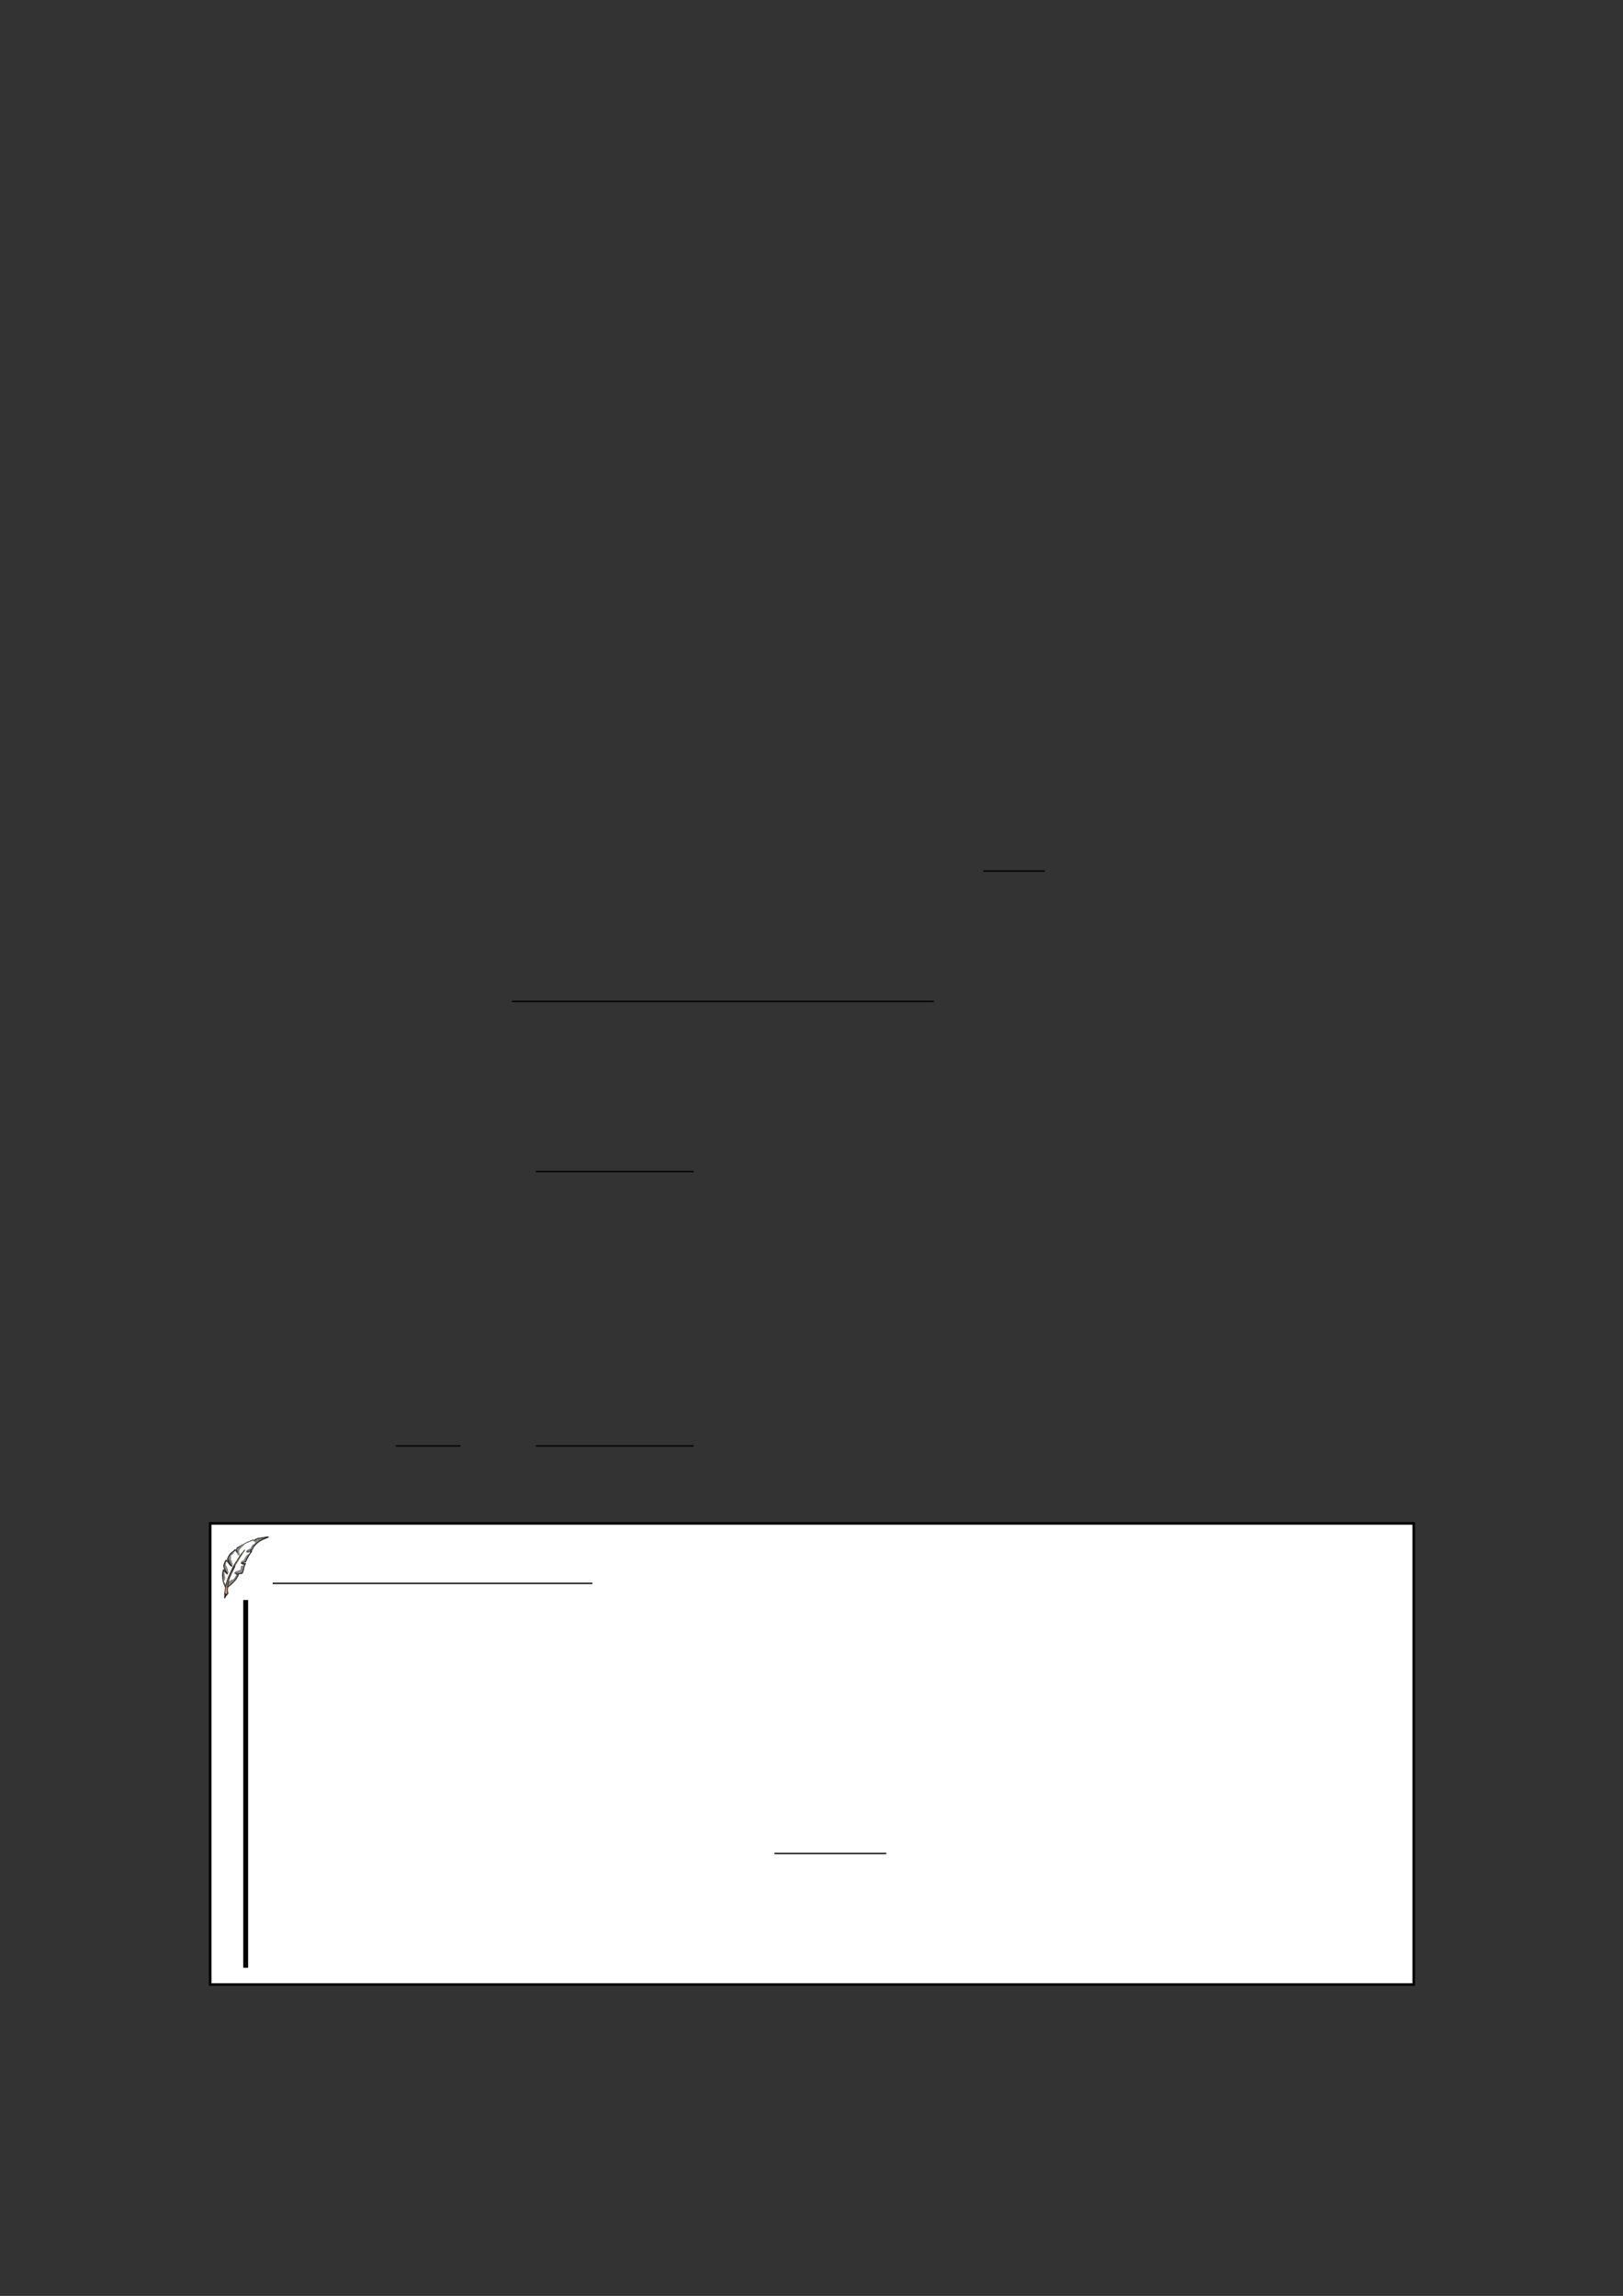 <?xml version="1.0" encoding="UTF-8" standalone="no"?>
<!DOCTYPE svg PUBLIC "-//W3C//DTD SVG 1.1//EN"
"http://www.w3.org/Graphics/SVG/1.1/DTD/svg11.dtd">
<svg viewBox="0 0 909 1286" version="1.1" xmlns="http://www.w3.org/2000/svg" xmlns:xlink="http://www.w3.org/1999/xlink">
<rect x="0" y="0" width="909" height="1286" fill="#333333" stroke="none"/>
<defs>
<clipPath id="c0_40"><path d="M122.9,895.3V860.6H152v34.7Z"/></clipPath>
<clipPath id="c1_40"><path d="M122.1,895.7V859.6H153v36.1Z"/></clipPath>
<style type="text/css"><![CDATA[
.g0_40{
fill: none;
stroke: #000000;
stroke-width: 0.73;
stroke-linecap: butt;
stroke-linejoin: miter;
}
.g1_40{
fill: #FFFFFF;
}
.g2_40{
fill: none;
stroke: #000000;
stroke-width: 1.461;
stroke-linecap: butt;
stroke-linejoin: miter;
}
.g3_40{
fill: #868686;
}
.g4_40{
fill: #242628;
}
.g5_40{
fill: #A0A0A0;
}
.g6_40{
fill: #C4956E;
}
.g7_40{
fill: #222426;
}
.g8_40{
fill: #202126;
}
.g9_40{
fill: #252427;
}
.ga_40{
fill: #222924;
}
.gb_40{
fill: none;
stroke: #000000;
stroke-width: 2.739;
stroke-linecap: butt;
stroke-linejoin: miter;
}
]]></style>
</defs>
<path d="M550.7,487.9h34.5m-298.5,73H523.1m-223,95.3h88.4M221.7,809.9h36.2m42.2,0h88.4" class="g0_40"/>
<path d="M117.7,1111.6V853.3H791.8v258.3Z" class="g1_40"/>
<path d="M117.7,1111.6V853.3H791.8v258.3Z" class="g2_40"/>
<path d="M433.8,1038.2h62.6" class="g0_40"/>
<g clip-path="url(#c1_40)">
<path clip-path="url(#c0_40)" d="M125.6,895.2c-.1,-.1,-.1,-.3,0,-.4c0,-.1,.1,-1.2,0,-1.7c0,-.1,0,-.4,0,-.6c.1,-.9,.3,-2.2,.3,-2.3c0,0,0,-.3,.1,-.6c.1,-.4,.1,-.6,-.1,-.9c-.3,-.6,-.9,-2,-1.1,-2.8c-.4,-1.8,-.5,-4.5,-.1,-6c.3,-1.1,.5,-1.2,.9,-.5c.3,.6,.4,.4,0,-.3c-.3,-.7,-.6,-2.1,-.5,-2.5c0,-.1,.2,-.6,.4,-1.1c.2,-.4,.4,-.9,.5,-1.2c.1,-.4,.5,-.7,.9,-.5c.1,0,.2,.2,.3,.3c.2,.3,.2,.2,.1,-.2c-.1,-.3,-.2,-.6,-.1,-.6c0,0,0,-.2,0,-.3c.1,-.5,1,-2.1,1.6,-2.7c.3,-.3,.6,-.6,.7,-.7c.1,-.2,.5,-.5,.8,-.7c.3,-.2,.7,-.6,.9,-.8c.4,-.4,.7,-.5,.9,-.2q.2,.2,.2,-.2c0,-.1,0,-.4,0,-.5c.1,-.2,1.5,-1.1,2.1,-1.5c.3,-.1,.6,-.3,.8,-.4c.1,-.1,.3,-.2,.4,-.2c0,0,.4,-.2,.8,-.4c.4,-.3,.9,-.5,1,-.6c.2,0,.6,-.2,1,-.4c1.1,-.5,1.6,-.7,2.4,-1c.5,-.2,.9,-.3,1,-.4c0,0,.1,0,.3,.2l.2,.2l.4,-.4c.6,-.5,1.6,-.8,3.8,-1.1c.9,-.2,2.2,-.4,2.8,-.4l1,-.2l.1,.3c.1,.2,.1,.3,-.3,.4c-2.7,1,-4.6,2,-5.6,2.9c-.2,.2,-.4,.3,-.4,.3c-.1,.1,-1.5,1.5,-1.5,1.6c0,.1,-.1,.2,-.2,.3c-.3,.2,-.6,.7,-.5,1.1c0,.2,-.1,.3,-.4,.5c-.3,.2,-.4,.3,-.4,.4c.2,.2,0,.9,-.2,1.2c-.7,.7,-1.7,2.2,-1.9,2.9c-.1,.1,-.2,.4,-.4,.7c-.2,.3,-.4,.8,-.5,1.1q-.4,.9,-1,1c-.5,0,-1.4,.3,-1.3,.4c0,0,.4,0,.9,-.1c1.1,-.1,1.2,0,.8,.7c-.4,.8,-.7,1.7,-.7,2.1c0,.4,-.2,.9,-.6,2.3c-.1,.4,-.3,.5,-.7,.8c-.5,.2,-.6,.3,-1.2,.3q-.7,0,-.6,.2c.1,.1,-.1,.5,-.5,1.3c-.3,.6,-.7,1.2,-.8,1.4c-.2,.1,-.4,.4,-.6,.7c-.2,.3,-.4,.5,-.5,.5c0,0,-.2,.2,-.3,.3c-.6,.9,-2.7,2.7,-3,2.7l.3,-3.2c.1,.1,.4,-.1,.6,-.3c.2,-.4,.5,-.6,1.1,-.6c.5,-.1,.6,-.1,1,-.5c.2,-.2,.6,-.9,.9,-1.4l.5,-1l-.5,-.2c-.3,-.2,-.6,-.4,-.7,-.4c-.1,-.2,.4,-1,.7,-1.1c.2,-.1,.5,-.2,.7,-.2c.2,0,.5,-.1,.7,-.3c.3,-.1,.5,-.2,.7,-.2c.6,-.1,.8,-.4,.8,-1.3c.1,-1,.2,-1.1,.5,-1.2c.4,-.2,.7,-.2,.9,.1l.1,.2l.1,-.2c.1,-.3,.1,-.4,-.1,-.4c-.1,0,-.2,0,-.3,-.2q-.1,-.3,-.6,-.5c-.6,-.1,-.7,-.2,-.5,-.5c0,-.1,0,-.2,0,-.4c-.1,-.3,.4,-.7,1,-1c.5,-.1,.6,-.2,1.1,-1.2c.3,-.6,.8,-1.3,1,-1.5c.2,-.2,.5,-.5,.6,-.6c.1,-.2,.2,-.3,.4,-.3c.2,0,.4,0,.5,-.1c.2,-.2,.9,-1.2,.8,-1.2c0,0,-.2,.1,-.5,.2c-.8,.3,-1.8,.3,-2,-.1c-.2,-.3,.4,-1.1,.9,-1.2c.1,0,1.1,-.5,1.5,-.8c.1,-.1,.3,-.4,.5,-.8c.3,-.7,.8,-1.3,1.2,-1.5c.5,-.1,.7,-.3,.9,-.7c.2,-.4,.1,-.7,-.4,-.9c-.1,0,-.3,-.2,-.4,-.3c0,-.1,-.1,-.2,-.2,-.2c-.3,0,-3,1.1,-4.1,1.7c-.2,.1,-.5,.3,-.7,.5c-.1,.2,-.5,.6,-.9,.9c-.4,.3,-.9,.7,-1,1c-.1,.2,-.4,.6,-.7,.8c-.4,.4,-.4,.5,-.4,1.2c-.1,.5,0,1,.1,1.2c.3,.7,.2,1.1,-.3,1.1c-.5,-.1,-.8,-.4,-1.3,-1.6c-.3,-.6,-.6,-1,-.6,-1c-.2,0,-.8,.7,-1.1,1.3c-.2,.5,-.3,.6,-.7,.8c-.5,.1,-.5,.2,-.7,.7c-.1,.3,-.1,.6,-.1,.7c.1,.2,.1,.3,.1,.3c-.1,.4,-.1,.9,.1,1.3c.2,.3,.3,.6,.3,.8c0,.1,.1,.5,.3,.9c.3,.6,.3,.7,.2,1.2c-.1,.3,-.1,.6,-.1,.7c-.1,.4,-.4,.3,-1.1,-.3c-.5,-.4,-1.2,-1.2,-2,-2.3c-.3,-.4,-.4,-.5,-.3,-.1c0,.1,-.1,.5,-.2,.8c-.2,.6,-.2,1.4,.2,1.7c.2,.3,.8,1.9,.9,2.3c0,.2,0,.4,.1,.5c.1,.2,.1,1,-.1,1.3c0,.1,0,.3,0,.4c0,.1,-.1,.2,-.2,.3c-.2,0,-.7,-.4,-1,-.7c-.1,-.1,-.3,-.3,-.5,-.5l-.2,-.3l-.1,.2c-.1,.3,0,.7,.1,1.2c.3,.8,.4,2.3,.2,2.9c-.1,.2,-.2,.4,-.4,.5c-.4,.3,-.3,.5,.4,1.5l.4,.5l.1,-.3c.1,-.2,.2,-.6,.3,-1c.1,-.3,.2,-.8,.3,-1c.1,-.2,.2,-.5,.3,-.8q.1,-.5,2.3,-5.3c1,-2,1,-2.1,1.9,-3.3c.7,-1.1,1.3,-2.1,1.9,-3c.8,-1.4,.9,-1.6,1.4,-2.2c.3,-.3,.7,-.8,.9,-1c.9,-1.2,1.1,-1.5,1.3,-1.4c.1,.1,.2,.1,.2,.2c0,0,-.2,.4,-.5,.8c-.3,.4,-.8,1.1,-1,1.5c-.9,1.5,-2.1,3.4,-2.5,4c-.2,.3,-.5,.8,-.6,1c-.1,.2,-.4,.6,-.5,.8c-.2,.3,-.3,.6,-.4,.7c0,.4,-.1,.8,-1.1,2.6c-.8,1.6,-1,2,-1.7,3.7c-.5,1.1,-.8,2.2,-.7,2.4l-.3,3.2c-.3,0,-.5,1.8,-.2,2.9c.1,.8,.1,1.1,-.2,1.3c-.6,.4,-1.1,1.1,-1.3,1.7c-.1,.3,-.2,.5,-.4,.5q-.2,0,-.3,-.1Z" class="g3_40"/>
<path d="M133.1,881.6c-.1,0,-.3,-.1,-.4,-.1q-.1,.1,0,.2c.1,0,.3,.1,.4,.1c.2,0,.2,-.1,0,-.2Z" class="g1_40"/>
<path d="M144.5,862.6q0,-.1,-.1,-.1q-.1,0,-.2,.1q0,.1,.1,.1c.1,0,.2,0,.2,-.1Z" class="g1_40"/>
<path d="M125.7,895.2q-.1,-.1,-.1,-.3c.1,-.1,.1,-.9,.1,-1.7c0,-1.4,.1,-2.1,.4,-3.5l.1,-.6l-.5,-1c-.3,-.5,-.5,-1.2,-.6,-1.6c-.1,-.4,-.3,-.8,-.3,-1c-.2,-.7,-.3,-2.8,-.3,-3.9c.1,-1.1,.5,-2.6,.7,-2.6c.1,0,.2,.2,.4,.6c.5,.8,.7,.7,.3,-.1c-.4,-.8,-.7,-1.9,-.7,-2.5c0,-.4,.5,-1.9,.9,-2.7c.2,-.4,.3,-.5,.5,-.5c.3,-.1,.3,0,.9,.9l.5,.7l-.4,-.8c-.5,-1.1,-.4,-1.6,.3,-2.9c.3,-.5,.6,-1,.7,-1.1c.1,-.1,.4,-.4,.6,-.7c.3,-.2,.8,-.7,1.2,-.9c.3,-.3,.7,-.7,.9,-.9c.4,-.4,.6,-.4,1,.2l.2,.4l-.1,-.5c-.1,-.8,0,-1,.8,-1.6c.5,-.3,.9,-.6,1,-.6c0,0,.1,-.1,.1,-.1c0,-.1,.1,-.1,.3,-.1q.2,0,.2,.1q-.1,.1,-.2,.1c-.1,0,-.4,.3,-.7,.6c-.4,.3,-.8,.6,-.9,.7c-.3,.1,-.3,.2,-.3,.6c0,.3,.1,.7,.2,.9c.1,.4,.1,1,0,1c-.2,0,-.4,-.3,-.7,-.9l-.3,-.6l-.4,.2c-.1,.2,-.3,.3,-.3,.3c-.1,.1,-.3,.3,-.6,.5c-.3,.2,-.6,.5,-.7,.6c-.1,.1,-.3,.3,-.6,.6c-.6,.6,-1.6,2.2,-1.5,2.5c.1,.4,1,2.2,1.7,3.5c.5,.9,.6,1,.4,1c-.2,0,-1.2,-.8,-1.6,-1.4c-.3,-.3,-.6,-.7,-.8,-.9c-.1,-.1,-.3,-.4,-.4,-.6c-.2,-.4,-.4,-.4,-.6,0c-.3,.5,-.8,2.1,-.9,2.4c-.1,.8,.6,2.7,1.5,3.8c.7,1,.7,1.3,-.1,.8c-.3,-.2,-1.3,-1.2,-1.5,-1.6c0,-.1,-.1,-.1,-.1,-.1c-.2,0,-.4,1.1,-.4,1.7c0,.3,0,.7,-.1,.9c0,.1,0,.7,.1,1.3c.1,.6,.1,1.2,.1,1.5c.1,.6,1,3,1.1,3q.1,0,.1,-.1c0,0,.1,-.5,.3,-1.1c.2,-.6,.3,-1.2,.4,-1.5c0,-.2,.1,-.4,.1,-.5c.1,-.1,.2,-.3,.3,-.6c.1,-.6,.2,-.9,1.1,-2.7c.3,-.6,.7,-1.5,.9,-1.9c.8,-1.7,1.6,-3.3,2.2,-4.3c.7,-.9,1.1,-1.6,1.9,-2.9c.2,-.4,.6,-.9,.7,-1.1c.2,-.2,.3,-.4,.3,-.5c.1,-.1,.3,-.4,.6,-.7c.2,-.3,.6,-.8,.8,-1c.9,-1.3,1.1,-1.4,1.2,-1.3c.2,.1,.2,.2,-.6,1.1c-.2,.3,-.6,.9,-.8,1.3c-.8,1.3,-2.1,3.4,-2.4,3.8c-.6,.9,-1.5,2.5,-1.5,2.8c0,.1,-.5,1.3,-1.2,2.6c-.7,1.3,-1.3,2.7,-1.5,3.1c-.1,.4,-.3,.7,-.3,.8c-.1,.1,-.5,1.3,-.6,1.8c0,.2,-.1,.7,-.1,1c-.2,.7,-.3,2,-.3,2c0,.1,.1,0,.3,-.1c.1,-.1,.3,-.3,.6,-.5c.2,-.1,.5,-.5,.8,-.7c.2,-.2,.4,-.4,.5,-.5c.6,-.6,.9,-.9,1.2,-1.4c.3,-.4,.6,-.7,.7,-.8c.3,-.3,1.2,-2,1.2,-2.1c-.1,-.1,-.4,-.3,-.9,-.6c-.9,-.4,-1,-.6,-.8,-.7c.1,0,1,.1,1.8,.3c.2,0,.7,.1,1,0c.9,0,1.4,-.4,1.6,-1c.1,-.3,.2,-.6,.2,-.8c.1,-.3,.3,-1,.3,-1.5c.1,-.5,.4,-1.3,.6,-1.6l.2,-.4l-.5,.1c-.5,.1,-1.6,-.2,-1.7,-.4c-.1,-.2,.7,-.6,1.6,-.7l.8,-.2l.2,-.6c.2,-.3,.3,-.7,.4,-.9c0,-.1,.1,-.3,.2,-.4c.1,-.1,.3,-.4,.4,-.6c0,-.3,.3,-.7,.4,-.9c1.4,-2,1.6,-2.3,1.5,-2.3c-.1,0,-.4,.1,-.6,.2c-.7,.3,-1.5,.3,-1.5,0c0,-.3,1.8,-1.3,2.7,-1.5c.4,-.1,.4,-.2,.4,-.6c0,-.2,.2,-.6,.3,-.8c.1,-.1,.3,-.4,.4,-.6c.3,-.6,2.2,-2.2,3.2,-2.9c.7,-.4,1.8,-.9,2.7,-1.3l.7,-.3l-1.6,.2c-2.6,.3,-3.7,.7,-4.4,1.4c-.3,.4,-.4,.4,-.5,.2c-.1,-.2,.6,-.9,1.2,-1.2c.6,-.3,1.7,-.5,2.4,-.6c.4,0,1.5,-.2,2.5,-.4c1.5,-.2,1.8,-.2,1.9,-.1c.4,.1,.3,.3,-.2,.5c-1.1,.4,-2.2,.9,-2.9,1.2c-.7,.4,-2,1.1,-2.2,1.3c-.1,0,-.3,.2,-.6,.4c-.9,.8,-1.6,1.5,-1.8,1.9c-.1,.1,-.3,.4,-.4,.5c-.1,.2,-.3,.5,-.3,.7c0,.3,-.1,.5,-.4,.7c-.2,.1,-.5,.3,-.6,.3h-.2h.2c.4,.1,.5,.3,.3,.5c0,.1,-.1,.2,-.1,.3c.1,.1,-.1,.4,-.4,.6c-.2,.3,-.5,.7,-.6,.8c-.1,.2,-.3,.5,-.4,.8c-.4,.4,-.6,.9,-.7,1.1c0,.1,-.2,.4,-.4,.7c-.3,.6,-.4,.9,-.7,1.7c-.1,.3,-.2,.3,-.7,.4c-.7,.1,-1.5,.4,-1.4,.5c0,0,.4,0,.9,-.1c.8,-.1,.9,-.1,1,.1c.1,.1,.1,.3,-.2,.6c-.3,.6,-.7,1.7,-.7,2.2c0,.3,-.3,1.3,-.6,2.1c-.1,.4,-.2,.5,-.6,.8c-.5,.3,-.6,.3,-1.2,.3c-.4,0,-.9,0,-1,-.1c-.2,0,-.5,-.1,-.8,-.2h-.6l.5,.2c.3,.1,.6,.2,.7,.2q.5,.1,.6,.2c.1,.1,-.9,2,-1.3,2.5c-.2,.2,-.5,.6,-.7,.8c-.1,.2,-.3,.5,-.4,.6c-.2,.1,-.4,.4,-.6,.5c-.4,.5,-1.3,1.4,-1.7,1.7c-.1,.1,-.4,.3,-.5,.4c-.1,.1,-.3,.3,-.5,.3c-.2,.1,-.3,.2,-.3,.4c-.1,.5,-.1,1.9,-.1,2.1c0,.1,.1,.5,.1,.9c.1,.5,.1,.6,-.2,.8c-.4,.4,-1,1.2,-1.3,1.8c-.1,.3,-.2,.5,-.2,.5c-.1,0,-.2,0,-.3,-.1Z" class="g4_40"/>
<path d="M128.2,874.8c-.1,-.1,-.1,-.2,-.1,-.1c-.1,.2,0,.4,.1,.4c.1,0,.1,-.1,0,-.3Z" class="g4_40"/>
<path d="M139.7,869c.2,-.1,.5,-.3,.7,-.4l.2,-.2h-.3c-.5,.1,-1.4,.6,-1.4,.7c0,.2,.3,.1,.8,-.1Z" class="g5_40"/>
<path d="M139.7,868.9c.4,-.2,.6,-.4,.2,-.3c-.3,.1,-.9,.5,-.7,.5c0,0,.3,-.1,.5,-.2Z" class="g1_40"/>
<path d="M134.9,865.7c0,-.1,.6,-.5,.7,-.5c.2,.1,.2,.2,-.1,.3c-.1,.1,-.3,.2,-.4,.2q-.1,0,-.2,0Z" class="g4_40"/>
<path d="M136.2,865c.1,-.1,.2,-.2,.3,-.2q.2,-.1,.1,.1c-.1,.1,-.2,.2,-.3,.2q-.2,0,-.1,-.1Z" class="g4_40"/>
<path d="M137.1,864.4c.1,-.1,.6,-.3,.7,-.1c0,0,-.5,.3,-.7,.3q-.1,0,0,-.2Z" class="g4_40"/>
<path d="M137.9,864.1c0,-.1,.8,-.5,1.3,-.6c.3,-.1,.6,-.2,.7,-.3c.4,-.3,1.9,-.8,2.1,-.8c.2,.2,.1,.4,-.2,.4c-.5,.1,-1.7,.5,-3,1.1c-.6,.3,-.8,.3,-.9,.2Z" class="g4_40"/>
<path d="M125.7,895.2c0,-.1,0,-.2,0,-.3c0,-.1,.1,-.6,.1,-1.2c0,-1.4,0,-1.9,.3,-4l.1,-.7l-.5,-1c-.3,-.6,-.5,-1.2,-.6,-1.6c-.1,-.3,-.2,-.7,-.2,-.9c-.3,-1.1,-.4,-4.2,-.1,-5.2c.1,-.4,.2,-.8,.2,-.9c.1,-.4,.2,-.4,.7,.3c.6,1,.9,1,.3,-.1c-.4,-.7,-.8,-2,-.8,-2.6c0,-.4,.6,-1.9,1,-2.7c.1,-.3,.2,-.4,.4,-.4c.2,-.1,.3,0,.5,.4c.5,.6,.6,.8,.5,.8c-.1,0,-.3,-.2,-.4,-.4c-.4,-.8,-.6,-.6,-1.2,.8c-.7,1.9,-.6,2.4,.7,4.7c.5,.9,.8,1.5,.7,1.6c-.2,.1,-1.4,-1.1,-1.7,-1.7c-.1,-.1,-.2,-.2,-.3,-.3q-.1,0,-.2,.2c-.3,.8,-.4,2.5,-.2,4c0,.5,.1,1.1,.1,1.3c0,.6,1,3.2,1.2,3.2c.1,0,.1,-.2,.1,-.3c0,-.1,.1,-.7,.3,-1.3c.2,-.6,.3,-1.2,.4,-1.4c0,-.1,0,-.3,.1,-.3c.1,0,.4,-1.1,.4,-1.2c0,0,.1,-.3,.2,-.6c.9,-1.8,1.3,-2.7,1.6,-3.5c.8,-1.6,1.6,-3.2,2.3,-4.2c.7,-1.2,1.3,-2.1,1.9,-3c.2,-.4,.5,-.9,.7,-1.1c.1,-.1,.3,-.3,.3,-.4c0,-.2,.6,-.8,.9,-1.2c.1,0,.3,-.3,.5,-.6c.6,-.9,1,-1.3,1.1,-1.3c.1,.1,.1,0,-.6,1c-.2,.3,-.7,1,-.9,1.4c-.8,1.4,-2,3.3,-2.3,3.7c-.6,.8,-1.6,2.6,-1.6,2.9c0,.2,-.5,1.3,-1.2,2.6c-.6,1.2,-1.3,2.6,-1.4,3c-.2,.4,-.4,1,-.6,1.4c-.2,.6,-.4,1.4,-.4,1.8c0,.1,-.1,.4,-.1,.6c-.1,.3,-.2,.8,-.2,1.2c-.1,.6,-.1,.8,.1,.8c.1,0,.2,-.1,.2,-.2c.1,0,.3,-.2,.6,-.5c.3,-.2,.5,-.4,.6,-.5c0,0,.3,-.3,.5,-.4c.7,-.7,1.1,-1.1,1.5,-1.7c.3,-.4,.6,-.7,.7,-.8c.2,-.2,1.1,-1.9,1.1,-2.1c0,-.1,-.1,-.2,-.6,-.4c-.7,-.4,-.6,-.5,.1,-.2c.3,.1,.6,.2,.7,.2c.4,-.1,.3,.3,-.2,1.3c-.3,.6,-.7,1.2,-.9,1.4c-.1,.2,-.4,.5,-.6,.7c-.2,.3,-.4,.6,-.5,.7c-.1,.1,-.3,.3,-.5,.5c-.1,.1,-.4,.4,-.6,.6c-.2,.2,-.5,.4,-.6,.6c-.1,.1,-.3,.2,-.3,.2c-.1,0,-.3,.2,-.5,.4c-.2,.2,-.5,.4,-.7,.5c-.2,0,-.3,.2,-.3,.7c-.1,.3,-.1,.6,-.1,.7c0,0,0,.3,0,.5c0,.3,.1,.7,.1,1c.2,.8,.1,1.1,-.1,1.3c-.4,.2,-1.1,1.2,-1.3,1.7c-.2,.5,-.3,.6,-.5,.5Z" class="g6_40"/>
<path d="M134,881.6c-.4,0,-.8,0,-1,-.1c-.2,-.1,-.4,-.1,-.5,-.1c-.1,0,-.3,0,-.4,-.1c-.1,0,-.3,-.1,-.4,0c-.1,0,-.2,0,-.3,0c-.1,-.3,.3,-.3,1.8,0c1.4,.3,2.5,-.1,2.7,-.9c0,-.3,.1,-.6,.2,-.9c.1,-.2,.2,-.6,.2,-.8c.1,-.3,.1,-.7,.3,-1.5c.1,-.3,.2,-.7,.4,-.8c.1,-.2,.2,-.3,.1,-.4c0,0,-.2,0,-.4,0c-.4,.1,-1.6,-.1,-1.7,-.3c-.1,-.2,.8,-.6,2,-.8c.3,0,.4,-.1,.6,-.7c.6,-1.4,1.6,-3.2,2.9,-4.9c.1,-.1,.1,-.3,0,-.3c0,0,-.3,.1,-.7,.2c-.6,.3,-1.3,.3,-1.4,.1c0,0,0,-.1,.1,-.1q.2,-.1,.2,0c.1,.1,.1,.2,.1,.2c.3,0,1.3,-.5,1.6,-.7c.3,-.3,.6,-.3,.6,-.2c.1,.1,-.1,.9,-.2,1c-.2,.1,-.5,.5,-.7,.9c-.1,.1,-.4,.5,-.6,.8c-.3,.5,-.5,.8,-.6,1.2c-.1,.1,-.3,.4,-.4,.7c-.3,.6,-.6,1.1,-.8,1.7c-.1,.2,-.2,.3,-.7,.3c-.8,.2,-1.6,.5,-1.4,.7c0,0,.4,0,1,-.1c.8,-.1,.9,-.1,1,0c0,.1,-.1,.4,-.3,.7c-.3,.5,-.6,1.5,-.7,2.1c0,.2,-.1,.6,-.2,.9c-.1,.3,-.2,.7,-.2,.8c-.1,.6,-.4,.9,-.8,1.2c-.6,.3,-.7,.3,-1.4,.2Z" class="g6_40"/>
<path d="M129.6,877.3c-.2,-.1,-.4,-.2,-.5,-.4c-.3,-.2,-1,-1,-1,-1.1c0,0,.1,0,.1,0c.1,-.1,.5,.3,.6,.5c.1,.1,.2,.2,.2,.1c.1,0,.1,-.1,-.1,-.3c-.1,-.1,-.3,-.5,-.4,-.7c-.1,-.3,-.4,-.9,-.6,-1.4c-.3,-.5,-.5,-1,-.5,-1.1c0,-.1,.2,-.6,.5,-1.1c.6,-1,1.6,-2.2,2.5,-2.8c.4,-.2,.8,-.6,.9,-.8c.4,-.5,.6,-.5,.9,.2c.2,.6,.3,.6,.4,.5c.1,0,.2,0,.2,0c0,0,.1,.2,.1,.4c.1,.6,-.1,.5,-.6,-.4c-.4,-.7,-.5,-.8,-.7,-.5c-.1,.2,-.7,.6,-1.1,.9c-.7,.5,-1.8,1.8,-2.5,2.9l-.4,.7l.7,1.4c.7,1.5,1.1,2.2,1.5,2.8c.2,.4,.2,.5,-.2,.2Z" class="g6_40"/>
<path d="M128.1,875.3c-.1,0,0,-.1,0,-.1q.1,0,.2,.1c0,.1,0,.2,0,.2c-.1,0,-.2,-.1,-.2,-.2Z" class="g6_40"/>
<path d="M127.6,874.4c-.3,-.6,-.2,-.8,0,-.5c.2,.2,.4,.8,.3,.9c-.1,.1,-.2,-.1,-.3,-.4Z" class="g6_40"/>
<path d="M140.1,868.2c.5,-.3,1.1,-.5,1.2,-.3c.1,.1,-.1,.2,-.8,.4c-.8,.2,-.9,.2,-.4,-.1Z" class="g6_40"/>
<path d="M141.5,867.7c0,0,0,-.2,0,-.4c0,-.5,.7,-1.7,1.3,-2.2c1.7,-1.7,3.9,-3.1,5.7,-3.6c.6,-.2,.6,-.4,-.1,-.2c-.3,0,-1.3,.2,-2.2,.3c-1,.2,-1.9,.3,-2.1,.4c-.4,.1,-1.2,.6,-1.5,.9c-.2,.3,-.3,.3,-.4,.2c-.1,-.2,.9,-1,1.4,-1.2c1.1,-.3,1.4,-.4,2.1,-.5c.4,0,1.6,-.2,2.6,-.4c1.8,-.3,2,-.3,2.1,0c0,.1,-.3,.2,-.7,.4c-2.5,.9,-4.4,1.9,-5.3,2.7c-.2,.2,-.4,.4,-.4,.4c-.1,0,-.2,.1,-.3,.2c-.1,.1,-.3,.3,-.6,.5c-.2,.3,-.5,.6,-.6,.8c-.1,.2,-.3,.4,-.5,.6c-.1,.1,-.2,.4,-.3,.6c0,.4,-.1,.6,-.2,.5Z" class="g6_40"/>
<path d="M132.6,868.2c-.1,-.1,-.2,-.7,-.1,-1c0,0,.3,-.3,.6,-.5c.3,-.2,.7,-.4,.8,-.5l.2,-.1l-.1,.2c-.2,.2,-1,.9,-1.2,1c-.1,.1,-.2,.2,-.2,.4c0,.1,0,.4,0,.5q0,.2,0,0Z" class="g6_40"/>
<path d="M141.5,862.6c.2,-.2,.5,-.2,.5,-.1c0,.1,-.1,.2,-.3,.2q-.4,.1,-.2,-.1Z" class="g6_40"/>
<path d="M125.7,895.2c0,-.1,0,-.2,0,-.3c0,-.1,.1,-.6,.1,-1.2c0,-1.3,0,-1.8,.4,-4.2q0,-.5,-.5,-1.5c-.3,-.6,-.5,-1.2,-.6,-1.6c-.1,-.3,-.2,-.7,-.2,-.9c-.3,-1.1,-.4,-4.2,-.1,-5.2c.1,-.4,.2,-.8,.2,-.9c.1,-.4,.2,-.4,.7,.3c.6,1,.9,1,.3,-.1c-.4,-.7,-.8,-2,-.8,-2.6c0,-.4,.6,-1.9,1,-2.7c.1,-.3,.2,-.4,.4,-.4c.2,-.1,.3,0,.5,.4c.5,.6,.6,.8,.5,.8c-.1,0,-.3,-.2,-.4,-.4c-.4,-.8,-.6,-.6,-1.2,.8c-.7,1.9,-.6,2.4,.7,4.7c.5,.9,.8,1.5,.7,1.6c-.2,.1,-1.4,-1.1,-1.7,-1.7c-.1,-.1,-.2,-.2,-.3,-.3q-.1,0,-.2,.2c-.3,.8,-.4,2.5,-.2,4c0,.5,.1,1.1,.1,1.3c0,.6,1,3.2,1.2,3.2c.1,0,.1,-.2,.1,-.3c0,-.1,.1,-.7,.3,-1.3c.2,-.6,.3,-1.2,.4,-1.4c0,-.1,0,-.3,.1,-.3c.1,0,.4,-1.1,.4,-1.2c0,0,.1,-.3,.2,-.6c.9,-1.8,1.3,-2.7,1.6,-3.5c.8,-1.6,1.6,-3.2,2.3,-4.2c.7,-1.2,1.3,-2.1,1.9,-3c.2,-.4,.5,-.9,.7,-1.1c.1,-.1,.3,-.3,.3,-.4c0,-.2,.6,-.8,.9,-1.2c.1,0,.3,-.3,.5,-.6c.6,-.9,1,-1.3,1.1,-1.3c.1,.1,.1,0,-.7,1.1c-1.5,2,-2.3,3.3,-3.6,5.4c-.3,.4,-.7,1.1,-1,1.5c-.4,.6,-.5,.9,-.4,.9c.4,0,.3,.4,-.8,2.6c-.7,1.3,-1.4,2.7,-1.5,3.1c-.2,.4,-.4,1,-.6,1.4c-.2,.6,-.4,1.4,-.4,1.8c0,.1,-.1,.4,-.1,.6c-.1,.3,-.2,.8,-.2,1.2c-.1,.6,-.1,.8,.1,.8c.1,0,.2,-.1,.2,-.2c.1,0,.3,-.2,.6,-.5c.3,-.2,.5,-.4,.6,-.5c0,0,.3,-.3,.5,-.4c.7,-.7,1.1,-1.1,1.5,-1.7c.3,-.4,.6,-.7,.7,-.8c.2,-.2,1.1,-1.9,1.1,-2.1c0,-.1,-.1,-.2,-.6,-.4c-.7,-.4,-.6,-.5,.1,-.2c.3,.1,.6,.2,.7,.2c.4,-.1,.3,.3,-.2,1.3c-.3,.6,-.7,1.2,-.9,1.4c-.1,.2,-.4,.5,-.6,.7c-.2,.3,-.4,.6,-.5,.7c-.1,.1,-.3,.3,-.5,.5c-.1,.1,-.4,.4,-.6,.6c-.2,.2,-.5,.4,-.6,.6c-.1,.1,-.3,.2,-.3,.2c-.1,0,-.3,.2,-.5,.4c-.2,.2,-.5,.4,-.7,.5c-.2,0,-.3,.2,-.3,.7c-.1,.3,-.1,.6,-.1,.7c0,0,0,.3,0,.5c0,.3,.1,.7,.1,1c.2,.8,.1,1.1,-.1,1.3c-.4,.2,-1.1,1.2,-1.3,1.7c-.2,.5,-.3,.6,-.5,.5Z" class="g7_40"/>
<path d="M134,881.6c-.4,0,-.8,0,-1,-.1c-.2,-.1,-.4,-.1,-.5,-.1c-.1,0,-.3,0,-.4,-.1c-.1,0,-.3,-.1,-.4,0c-.1,0,-.2,0,-.3,0c-.1,-.3,.3,-.3,1.8,0c1.4,.3,2.5,-.1,2.7,-.9c0,-.3,.1,-.6,.2,-.9c.1,-.2,.2,-.6,.2,-.8c.1,-.3,.1,-.7,.3,-1.5c.1,-.3,.2,-.7,.4,-.8c.1,-.2,.2,-.3,.1,-.4c0,0,-.2,0,-.4,0c-.4,.1,-1.6,-.1,-1.7,-.3c-.1,-.2,.8,-.6,2,-.8c.3,0,.4,-.1,.6,-.7c.6,-1.4,1.6,-3.2,2.9,-4.9c.1,-.1,.1,-.3,0,-.3c0,0,-.3,.1,-.7,.2c-.6,.3,-1.3,.3,-1.4,.1c0,0,0,-.1,.1,-.1q.2,-.1,.2,0c.1,.1,.1,.2,.1,.2c.3,0,1.3,-.5,1.6,-.7c.3,-.3,.6,-.3,.6,-.2c.1,.1,-.1,.9,-.2,1c-.2,.1,-.5,.5,-.7,.9c-.1,.1,-.4,.5,-.6,.8c-.3,.5,-.5,.8,-.6,1.2c-.1,.1,-.3,.4,-.4,.7c-.3,.6,-.6,1.1,-.8,1.7c-.1,.2,-.2,.3,-.7,.3c-.8,.2,-1.6,.5,-1.4,.7c0,0,.4,0,1,-.1c.8,-.1,.9,-.1,1,0c0,.1,-.1,.4,-.3,.7c-.3,.5,-.6,1.5,-.7,2.1c0,.2,-.1,.6,-.2,.9c-.1,.3,-.2,.7,-.2,.8c-.1,.6,-.4,.9,-.8,1.2c-.6,.3,-.7,.3,-1.4,.2Z" class="g7_40"/>
<path d="M129.6,877.3c-.2,-.1,-.4,-.2,-.5,-.4c-.3,-.2,-1,-1,-1,-1.1c0,0,.1,0,.1,0c.1,-.1,.5,.3,.6,.5c.1,.1,.2,.2,.2,.1c.1,0,.1,-.1,-.1,-.3c-.1,-.1,-.3,-.5,-.4,-.7c-.1,-.3,-.4,-.9,-.6,-1.4c-.3,-.5,-.5,-1,-.5,-1.1c0,-.1,.2,-.6,.5,-1.1c.6,-1,1.6,-2.2,2.5,-2.8c.4,-.2,.8,-.6,.9,-.8c.4,-.5,.6,-.5,.9,.2c.2,.6,.3,.6,.4,.5c.1,0,.2,0,.2,0c0,0,.1,.2,.1,.4c.1,.6,-.1,.5,-.6,-.4c-.4,-.7,-.5,-.8,-.7,-.5c-.1,.2,-.7,.6,-1.1,.9c-.7,.5,-1.8,1.8,-2.5,2.9l-.4,.7l.7,1.4c.7,1.5,1.1,2.2,1.5,2.8c.2,.4,.2,.5,-.2,.2Z" class="g7_40"/>
<path d="M128.1,875.3c-.1,0,0,-.1,0,-.1q.1,0,.2,.1c0,.1,0,.2,0,.2c-.1,0,-.2,-.1,-.2,-.2Z" class="g7_40"/>
<path d="M127.6,874.4c-.3,-.6,-.2,-.8,0,-.5c.2,.2,.4,.8,.3,.9c-.1,.1,-.2,-.1,-.3,-.4Z" class="g7_40"/>
<path d="M140.1,868.2c.5,-.3,1.1,-.5,1.2,-.3c.1,.1,-.1,.2,-.8,.4c-.8,.2,-.9,.2,-.4,-.1Z" class="g7_40"/>
<path d="M141.5,867.7c0,0,0,-.2,0,-.4c0,-.5,.7,-1.7,1.3,-2.2c1.7,-1.7,3.9,-3.1,5.7,-3.6c.6,-.2,.6,-.4,-.1,-.2c-.3,0,-1.3,.2,-2.2,.3c-1,.2,-1.9,.3,-2.1,.4c-.4,.1,-1.2,.6,-1.5,.9c-.2,.3,-.3,.3,-.4,.2c-.1,-.2,.9,-1,1.4,-1.2c1.1,-.3,1.4,-.4,2.1,-.5c.4,0,1.6,-.2,2.6,-.4c1.8,-.3,2,-.3,2.1,0c0,.1,-.3,.2,-.7,.4c-2.5,.9,-4.4,1.9,-5.3,2.7c-.2,.2,-.4,.4,-.4,.4c-.1,0,-.2,.1,-.3,.2c-.1,.1,-.3,.3,-.6,.5c-.2,.3,-.5,.6,-.6,.8c-.1,.2,-.3,.4,-.5,.6c-.1,.1,-.2,.4,-.3,.6c0,.4,-.1,.6,-.2,.5Z" class="g7_40"/>
<path d="M132.6,868.2c-.1,-.1,-.2,-.7,-.1,-1c0,0,.3,-.3,.6,-.5c.3,-.2,.7,-.4,.8,-.5l.2,-.1l-.1,.2c-.2,.2,-1,.9,-1.2,1c-.1,.1,-.2,.2,-.2,.4c0,.1,0,.4,0,.5q0,.2,0,0Z" class="g7_40"/>
<path d="M141.5,862.6c.2,-.2,.5,-.2,.5,-.1c0,.1,-.1,.2,-.3,.2q-.4,.1,-.2,-.1Z" class="g7_40"/>
<path d="M127.2,892.8c.1,-.1,.1,-.3,.1,-.6c-.1,-.2,-.1,-.8,-.1,-1.4c0,-.5,0,-1,0,-1c0,0,0,-.2,0,-.3c0,-.1,.1,-.5,.1,-.8c.1,-1.3,.1,-1.6,.5,-3.1c0,-.2,.1,-.6,.1,-.8c.2,-.9,1.2,-3.1,2.4,-5.4c.6,-1.3,.9,-2,.9,-2.1c0,0,-.3,.5,-.6,1.1c-.3,.6,-.7,1.3,-.9,1.7c-.9,1.8,-1.9,4.1,-2,4.6c0,.2,-.2,.5,-.3,.8c0,.2,-.1,.5,-.1,.5c.1,.1,-.3,1.3,-.5,1.8c0,.2,-.1,.6,-.1,.8c-.1,.3,-.2,.7,-.2,1c-.3,1,-.5,2.6,-.3,2.9c0,.1,.2,.2,.4,.3c.4,.1,.3,.1,.6,0Z" class="g6_40"/>
<path d="M124.9,885.5c-.1,-.2,-.3,-2,-.3,-3.1c0,-.9,.1,-1.7,.2,-2.3c.1,-.3,.2,-.7,.2,-.8c.1,-.3,.3,-.2,.6,.3c.1,.2,.4,.6,.6,.8l.3,.4l-.1,-.4c-.1,-.2,-.4,-.7,-.5,-1.1c-.4,-.9,-.7,-2.2,-.6,-2.7c.1,-.4,.6,-1.6,.9,-2.3c.2,-.5,.6,-.6,.8,-.3c0,.1,0,.2,-.2,.2c-.2,0,-.3,.1,-.5,.4c-.6,1.3,-.8,2.4,-.8,3c.1,.2,.3,.9,.5,1.4c.3,.9,.5,1.2,1,1.8c.3,.5,.5,.9,.5,.9c0,.2,-.6,-.2,-.9,-.5c-.1,-.1,-.3,-.3,-.4,-.4c-.1,-.2,-.4,-.5,-.6,-.7l-.3,-.5l-.1,.2c-.4,1,-.5,2.5,-.3,4.4c.1,1.2,.1,1.6,0,1.3Z" class="g8_40"/>
<path d="M133.7,881.6c-.2,0,-.4,-.1,-.6,-.1c-.2,-.1,-.4,-.1,-.5,-.1c-.2,0,-.8,-.2,-.8,-.2c0,-.1,.5,0,1,.1c1.3,.2,2,.1,2.5,-.2c.4,-.3,.5,-.5,.8,-1.3c.2,-1,.3,-1.1,.3,-1.6c.1,-.6,.2,-1,.6,-1.7c.1,-.3,.2,-.5,.2,-.5c0,-.1,-.2,0,-.5,0c-.3,.1,-.5,.1,-1.1,0l-.6,-.2l.1,-.2c.2,-.2,.8,-.5,1.6,-.6l.7,-.1l.3,-.7c.5,-1.4,1.6,-3.2,2.4,-4.4c.3,-.4,.5,-.7,.4,-.8q0,-.1,-.7,.2q-.7,.3,-.7,.2c0,-.1,.2,-.1,.3,-.2c.2,0,.5,-.2,.8,-.4c.4,-.3,.7,-.4,.8,-.3c.2,.1,-.1,.8,-.5,1.2c-.7,.8,-2,3.1,-2.6,4.5c-.1,.3,-.2,.6,-.3,.7c0,.1,-.2,.2,-.3,.2c-.8,.1,-1,.1,-1.4,.3q-.5,.2,-.3,.3c0,.1,.3,.1,1,0c.7,-.1,.9,-.1,.9,0c.1,.1,-.1,.4,-.3,.8c-.4,.8,-.6,1.5,-.6,2c0,.2,-.1,.6,-.2,1c-.2,.4,-.2,.7,-.2,.8c0,0,-.1,.2,-.2,.4c-.3,.7,-1.2,1,-2.3,.9Z" class="g8_40"/>
<path d="M131.5,881.2l.1,-.1c0,0,.1,.1,.1,.1l-.1,.1l-.1,-.1Z" class="g8_40"/>
<path d="M129.3,877.1c-.6,-.5,-1.3,-1.4,-.9,-1.2c.1,.1,.3,.3,.3,.3c.1,.2,.4,.4,.5,.3c0,-.1,.5,.4,.6,.7c.1,.1,.1,.3,.1,.3c0,0,-.3,-.2,-.6,-.4Z" class="g8_40"/>
<path d="M128.8,876c0,-.1,-.2,-.3,-.2,-.5c-.1,-.3,-.4,-.9,-.6,-1.4c-.3,-.5,-.5,-1,-.6,-1.1c0,-.2,.8,-1.9,1.2,-2.2c.1,-.2,.4,-.5,.7,-.8c.3,-.3,.6,-.6,.8,-.7c.6,-.5,.9,-.7,1.3,-1.1c.2,-.2,.4,-.4,.4,-.3c.3,0,.3,.2,.1,.3c-.1,0,-.4,.2,-.7,.5c-.4,.3,-.7,.5,-.7,.5c-.2,.1,-.4,.3,-.9,.9c-.3,.3,-.5,.5,-.6,.6c0,0,-.9,1.3,-1.2,1.7c-.2,.5,-.2,.6,.4,1.9c.8,1.5,.9,1.9,.6,1.7Z" class="g8_40"/>
<path d="M127.2,874.7c-.1,-.2,-.1,-.3,0,-.3c.1,.1,.2,.2,.3,.3c0,.2,0,.3,0,.3c-.1,0,-.2,-.2,-.3,-.3Z" class="g8_40"/>
<path d="M127.6,874.4c0,-.1,-.1,-.3,-.2,-.4c0,-.1,0,-.2,0,-.2c.1,0,.5,.5,.5,.7c0,.3,-.2,.2,-.3,-.1Z" class="g8_40"/>
<path d="M138.4,869.3c0,0,.1,-.1,.2,-.1c0,0,.1,.1,.2,.1c0,.1,-.1,.1,-.2,.1c-.1,0,-.2,0,-.2,-.1Z" class="g8_40"/>
<path d="M132.5,869.4c-.1,-.3,.1,-.5,.3,-.2c.1,.2,.1,.4,0,.4c-.1,0,-.2,0,-.3,-.2Z" class="g8_40"/>
<path d="M140.3,868.2c-.1,-.1,.8,-.4,.9,-.3c.1,0,.1,.1,0,.2c-.3,.1,-.9,.2,-.9,.1Z" class="g8_40"/>
<path d="M132.2,868.8c-.1,-.1,-.1,-.2,-.1,-.2q.1,-.1,.2,0c0,.1,0,.2,0,.2q-.1,0,-.1,0Z" class="g8_40"/>
<path d="M141.6,867.6c-.1,-.1,0,-.9,.2,-1.1c.1,-.1,.3,-.5,.4,-.7c.2,-.2,.4,-.5,.5,-.6c.1,-.1,.3,-.2,.4,-.3c.4,-.5,2,-1.7,2.8,-2.2c.8,-.4,1.9,-.9,2.8,-1.3c.6,-.2,.6,-.4,0,-.2c-.3,0,-1.3,.2,-2.2,.3c-1.7,.3,-2,.3,-2.4,.5c-.4,.1,-1.2,.6,-1.5,.9c-.1,.1,-.2,.2,-.3,.2c-.2,-.1,.8,-1,1.2,-1.1c.7,-.3,1.8,-.5,2.4,-.6c.4,0,1.5,-.2,2.4,-.4c.9,-.1,1.7,-.2,1.8,-.2c.3,0,.3,.2,0,.4c-1.4,.5,-2.5,1,-3.3,1.4c-.8,.4,-1.7,.9,-2,1.1c0,.1,-.2,.2,-.4,.4c-1,.9,-1.8,1.6,-2,1.9c-.1,.2,-.2,.3,-.3,.4c-.1,0,-.4,.7,-.4,1c0,.2,-.1,.3,-.1,.2Z" class="g8_40"/>
<path d="M132.6,867.2c-.1,0,.6,-.5,1,-.7c.3,-.2,.2,-.1,-.2,.3c-.4,.4,-.8,.6,-.8,.4Z" class="g8_40"/>
<path d="M141.7,862.6q-.1,0,0,-.1c.1,-.1,.3,0,.2,.1c0,.1,-.1,.1,-.2,0Z" class="g8_40"/>
<path d="M125.9,888.3c-.1,-.1,-.1,-.2,0,-.2c0,0,.1,0,.1,.2c.1,.1,.1,.2,.1,.2c-.1,0,-.2,-.1,-.2,-.2Z" class="g9_40"/>
<path d="M129,887.8q0,-.1,.1,-.1q.2,-.1,.2,0c-.1,.2,-.4,.2,-.3,.1Z" class="g9_40"/>
<path d="M125.6,887.7c0,0,0,-.1,.1,-.1c0,0,.1,.1,.1,.2c0,.2,0,.1,-.2,-.1Z" class="g9_40"/>
<path d="M129.5,887.3c0,0,.2,-.2,.4,-.4c.2,-.1,.5,-.4,.5,-.6c.2,-.2,.4,-.3,.4,-.1c0,.1,-1,1.1,-1.2,1.2q-.1,0,-.1,-.1Z" class="g9_40"/>
<path d="M125.4,887.1c-.1,-.1,-.1,-.3,-.1,-.4q0,-.1,.1,.1c0,.1,.1,.2,.1,.3q0,.2,-.1,0Z" class="g9_40"/>
<path d="M131.2,885.5c.2,-.3,1,-1.2,1.1,-1.4q.1,0,.1,0c.1,.1,0,.2,-.2,.4c-.1,.1,-.4,.5,-.6,.8c-.5,.6,-.8,.8,-.4,.2Z" class="g9_40"/>
<path d="M124.8,885.1c0,-.1,0,-.2,0,-.2q.1,0,.2,0c0,.1,0,.2,0,.2c-.1,.1,-.1,0,-.2,0Z" class="g9_40"/>
<path d="M132.5,883.9c0,-.3,.6,-1.2,.7,-1.2c.1,.1,-.6,1.3,-.7,1.3v-.1Z" class="g9_40"/>
<path d="M124.8,884.4c-.1,0,-.1,-.2,-.1,-.3c.1,-.2,.2,0,.2,.2c0,.2,-.1,.2,-.1,.1Z" class="g9_40"/>
<path d="M124.7,883.8c0,-.2,0,-.3,0,-.3c.1,-.2,.1,0,.1,.2v.3Z" class="g9_40"/>
<path d="M133.2,882.5c0,-.1,0,-.3,-.1,-.4c-.1,-.1,0,-.2,.1,-.2c.4,0,.5,.1,.2,.5q-.1,.2,-.2,.1Z" class="g9_40"/>
<path d="M124.6,882.6c0,-.2,.1,-.9,.1,-.9c.1,.1,.1,.5,0,.8c0,.1,-.1,.2,-.1,.1Z" class="g9_40"/>
<path d="M134,881.6c-.3,0,-.6,0,-.7,-.1q-.2,-.1,.1,-.1c.1,.1,.5,.1,.9,.1c.5,0,.6,-.1,1,-.4c.3,-.1,.5,-.4,.6,-.6c.2,-.4,.2,-.3,.1,.2c-.1,.3,-.3,.4,-.7,.6c-.5,.3,-.6,.3,-1.3,.3Z" class="g9_40"/>
<path d="M132.4,881.3c-.4,0,-.4,-.1,-.1,-.1c.2,0,.3,.1,.3,.1c.1,0,.1,.1,.1,.1c-.1,0,-.2,0,-.3,-.1Z" class="g9_40"/>
<path d="M127,881.5c-.3,-.2,-.5,-.6,-.4,-.6c.1,0,0,-.1,-.1,-.3c-.3,-.6,-1,-2.2,-1,-2.4c0,-.1,.1,.1,.3,.5c.1,.3,.6,1.2,1,1.8c.3,.7,.6,1.2,.6,1.2c-.1,0,-.2,-.1,-.4,-.2Z" class="g9_40"/>
<path d="M124.7,881.3c-.1,-.1,0,-.8,.2,-.9c0,-.1,0,0,0,.2c0,.5,-.1,.8,-.2,.7Z" class="g9_40"/>
<path d="M136.1,879.8c0,-.1,.1,-.2,.1,-.3q.1,-.1,.1,.1c0,.1,-.1,.2,-.1,.3q-.1,.1,-.1,-.1Z" class="g9_40"/>
<path d="M126.2,880.6q-.1,-.1,0,-.1c0,.1,.1,.2,.1,.2c0,.1,-.1,0,-.1,-.1Z" class="g9_40"/>
<path d="M124.9,880.2c0,-.1,0,-.2,.1,-.4c0,-.1,.1,-.3,.1,-.5c0,-.3,.3,-.2,.4,.3c0,.1,0,.2,0,.1c-.1,-.1,-.4,-.1,-.4,0c.1,.1,-.1,.6,-.2,.5Z" class="g9_40"/>
<path d="M136.3,879.1c0,0,.1,-.1,.1,-.3q.1,-.3,.1,.1c0,.2,-.1,.3,-.2,.2Z" class="g9_40"/>
<path d="M136.5,877.9c0,-.1,0,-.2,.1,-.3c0,0,.1,0,0,.2c0,.1,0,.2,0,.2q-.1,0,-.1,-.1Z" class="g9_40"/>
<path d="M136.7,877.4c-.1,-.2,.1,-.7,.3,-1c.2,-.2,.2,-.4,.2,-.4c-.1,-.1,-.3,-.1,-.7,0c-.7,.1,-.8,-.1,-.1,-.2c.4,-.1,.8,-.1,.9,-.1c.3,-.1,.3,.1,-.1,.9c-.3,.4,-.5,.8,-.5,.8Z" class="g9_40"/>
<path d="M129.5,877.2c-.1,-.1,-.3,-.2,-.5,-.3c-.3,-.3,-.7,-.9,-.5,-.8c.1,0,.2,.1,.2,.2c.1,.1,.3,.2,.4,.3c.2,.1,.4,.2,.6,.4c.3,.4,.2,.5,-.2,.2Z" class="g9_40"/>
<path d="M125.3,877.3c0,-.2,0,-.4,0,-.5c.1,-.4,.6,-1.7,.7,-1.8c.1,0,.1,.1,-.2,.9c-.1,.4,-.3,.9,-.3,1.2q-.1,.4,-.2,.2Z" class="g9_40"/>
<path d="M135.4,875.8c-.2,0,-.3,0,-.3,-.1c-.1,-.1,.7,-.5,1,-.5c.3,0,.2,.1,-.2,.2c-.5,.1,-.6,.3,-.4,.4q.2,.1,-.1,0Z" class="g9_40"/>
<path d="M128.8,875.8c-.1,-.1,-.1,-.2,-.2,-.4q0,-.2,.1,0c0,.1,.1,.3,.1,.4c.1,.1,.1,.2,0,0Z" class="g9_40"/>
<path d="M136.9,875c.1,0,.2,-.1,.3,0c.1,0,0,.1,-.2,.1q-.3,0,-.1,-.1Z" class="g9_40"/>
<path d="M137.5,874.7c.1,-.2,.2,-.3,.2,-.4c.1,0,-.1,.6,-.2,.6c0,.1,0,0,0,-.2Z" class="g9_40"/>
<path d="M128.4,874.9c-.1,-.1,-.2,-.2,-.1,-.3q0,-.1,.1,.1q.2,.3,0,.2Z" class="g9_40"/>
<path d="M137.9,873.9c0,-.2,.1,-.2,.1,-.2c.1,0,0,.4,-.1,.4c-.1,0,-.1,-.1,0,-.2Z" class="g9_40"/>
<path d="M127.3,874.7q-.1,-.1,0,-.1q.2,.1,.1,.2q0,.1,-.1,-.1Z" class="g9_40"/>
<path d="M126,874.8c-.1,-.2,.5,-.9,.7,-.9c.3,0,.3,.2,.1,.3c-.2,0,-.4,.2,-.5,.3c-.1,.3,-.2,.4,-.3,.3Z" class="g9_40"/>
<path d="M127.6,874.3c-.1,-.2,-.1,-.4,-.1,-.4c.1,-.1,.4,.4,.3,.6q0,.1,-.2,-.2Z" class="g9_40"/>
<path d="M138,873.4c0,-.1,.2,-.5,.3,-.5c.1,0,.1,-.1,.2,-.3c.1,-.4,1,-1.8,2,-3.3c.1,-.2,.1,-.3,0,-.4c-.1,-.1,-.1,-.2,.1,-.3c.1,-.1,.2,-.1,.3,-.1c.2,.1,0,.7,-.2,.9c-.3,.3,-1.4,2,-1.7,2.5c-.6,1.2,-.9,1.7,-1,1.5Z" class="g9_40"/>
<path d="M127.9,873.9c-.1,-.1,-.1,-.2,0,-.2c0,0,.1,.1,.1,.1c0,0,0,.1,0,.1c0,.1,-.1,0,-.1,0Z" class="g9_40"/>
<path d="M127.5,873.3c0,-.1,0,-.2,0,-.3c0,-.1,0,0,.1,.2c.1,.1,.2,.2,.1,.2c0,0,-.1,0,-.2,-.1Z" class="g9_40"/>
<path d="M127.7,872.5c-.1,-.1,0,-.4,.1,-.4c.1,.1,.1,.2,0,.3c0,.1,-.1,.2,-.1,.1Z" class="g9_40"/>
<path d="M128,871.7c0,-.1,.1,-.3,.3,-.4c.1,-.1,.2,-.3,.2,-.4q.1,-.1,.2,-.1c.1,0,0,.2,-.4,.6c-.2,.3,-.3,.4,-.3,.3Z" class="g9_40"/>
<path d="M129,870.4c.3,-.4,.8,-.9,.8,-.8c.1,0,-.4,.6,-.7,.9l-.2,.2Z" class="g9_40"/>
<path d="M132.6,869.5c-.1,-.1,-.2,-.4,0,-.4c.1,0,.3,.4,.2,.5c0,0,-.1,0,-.2,-.1Z" class="g9_40"/>
<path d="M136.3,869.1c.1,-.2,.2,-.3,.3,-.3c0,0,0,.1,-.1,.3c-.1,.1,-.2,.2,-.3,.2c0,0,0,-.1,.1,-.2Z" class="g9_40"/>
<path d="M130.6,869c.1,-.1,.2,-.2,.3,-.2c.1,0,-.2,.3,-.4,.3c-.1,.1,0,0,.1,-.1Z" class="g9_40"/>
<path d="M140.7,868.1c-.1,0,0,-.1,.1,-.1c.2,-.1,.4,-.1,.4,0c0,.1,-.4,.2,-.5,.1Z" class="g9_40"/>
<path d="M131.3,868.3c.2,-.3,.5,-.5,.6,-.3c.1,.1,-.2,.3,-.7,.6c0,0,0,-.1,.1,-.3Z" class="g9_40"/>
<path d="M141.6,866.9c0,0,.1,-.1,.1,-.3c.1,-.1,.2,-.1,.2,-.1c0,0,0,.2,-.1,.3c-.1,.1,-.1,.2,-.2,.1Z" class="g9_40"/>
<path d="M142.2,866c.2,-.5,.8,-1.1,2.4,-2.3c.8,-.7,2.6,-1.7,3.6,-2.1c1,-.3,1.1,-.4,1.1,-.5c-.2,-.2,.7,-.5,.9,-.3c.2,.2,.1,.3,-.1,.4c-.1,0,-.5,.1,-.8,.3c-.4,.1,-1,.4,-1.3,.5c-1.1,.4,-1.9,.8,-2.4,1.2c-.2,.1,-.5,.3,-.6,.4c-.1,0,-.4,.2,-.5,.4c-.2,.1,-.4,.3,-.4,.3c0,0,-.2,.1,-.4,.3c-1.1,1,-1.3,1.3,-1.3,1.4c0,.2,-.1,.3,-.2,.3c-.1,0,-.1,-.1,0,-.3Z" class="g9_40"/>
<path d="M133,867q0,-.1,.1,-.1c0,0,.1,0,0,0q0,.1,-.1,.1Z" class="g9_40"/>
<path d="M142.3,863c0,0,0,-.1,.1,-.2c.1,0,.2,-.1,.2,0c0,0,0,.1,-.1,.1c-.1,.1,-.2,.2,-.2,.1Z" class="g9_40"/>
<path d="M143,862.3c.1,-.2,.5,-.3,.5,-.2c.1,0,-.3,.3,-.5,.4q-.2,0,0,-.2Z" class="g9_40"/>
<path d="M144.6,861.7c.1,-.1,.2,-.1,.3,-.1q.1,0,0,.1c-.1,0,-.2,0,-.3,.1c-.1,0,-.1,-.1,0,-.1Z" class="g9_40"/>
<path d="M145.2,861.5c0,0,.4,-.1,.9,-.1c.6,-.1,.9,-.1,.9,0c0,0,-.4,.1,-.9,.1c-.6,.1,-.9,.1,-.9,0Z" class="g9_40"/>
<path d="M147.1,861.3c.1,0,.4,-.1,.9,-.1c.5,-.1,.7,-.1,.6,-.1c-.3,.1,-1.5,.3,-1.5,.2Z" class="g9_40"/>
<path d="M125.8,895.1c0,0,0,-.3,0,-.7c0,-.4,0,-.7,0,-.8c0,0,0,-.8,0,-.9q.1,-.2,.5,0c.9,.5,1.2,.3,1,-.7c-.1,-1,.1,-1.1,.3,-.2c.1,.8,.1,.9,-.2,1.1c-.6,.5,-1.5,1.9,-1.4,2.2c.1,0,0,0,-.1,0c0,0,-.1,0,-.1,0Z" class="ga_40"/>
<path d="M127.3,891c0,0,0,-.7,.1,-.7c.1,-.1,.1,0,.1,.4q-.1,.4,-.2,.3Z" class="ga_40"/>
<path d="M127.3,889.8c0,0,0,-.3,0,-.5c0,-.3,.1,-.8,.1,-1.1c.1,-1,.5,-3.2,.7,-3.2c0,0,0,.1,0,.2c0,.2,-.1,.4,-.1,.6c0,.1,-.1,.4,-.1,.6c-.2,.6,-.3,2,-.1,2.2q0,.1,-.1,.2c0,0,-.1,.3,-.2,.5c0,.5,-.1,.7,-.2,.5Z" class="ga_40"/>
<path d="M126.2,889.5c0,0,0,-.1,.1,-.2c0,0,0,-.2,0,-.3c-.1,-.2,.2,-.7,.3,-.5c0,.1,-.2,1.1,-.3,1.1c0,0,0,-.1,-.1,-.1Z" class="ga_40"/>
<path d="M125.9,888.3c-.1,-.1,-.1,-.2,0,-.2c0,0,.1,0,.1,.2c.1,.1,.1,.2,.1,.2c-.1,0,-.2,-.1,-.2,-.2Z" class="ga_40"/>
<path d="M126.5,888.2c0,-.1,0,-.4,.2,-.8c.1,-.4,.2,-1,.3,-1.4c.1,-.4,.2,-.8,.3,-.8c.1,-.1,.1,0,0,.3c0,.2,-.1,.5,-.1,.6c-.1,.8,-.6,2.3,-.7,2.1Z" class="ga_40"/>
<path d="M129,887.8q0,-.1,.1,-.1q.2,-.1,.2,0c-.1,.2,-.4,.2,-.3,.1Z" class="ga_40"/>
<path d="M125.6,887.7c0,0,0,-.1,.1,-.1c0,0,.1,.1,.1,.2c0,.2,0,.1,-.2,-.1Z" class="ga_40"/>
<path d="M129.5,887.3c0,0,.2,-.2,.4,-.4c.2,-.1,.5,-.4,.5,-.6c.2,-.2,.4,-.3,.4,-.1c0,.1,-1,1.1,-1.2,1.2q-.1,0,-.1,-.1Z" class="ga_40"/>
<path d="M125.4,887.1c-.1,-.1,-.1,-.3,-.1,-.4q0,-.1,.1,.1c0,.1,.1,.2,.1,.3q0,.2,-.1,0Z" class="ga_40"/>
<path d="M131.2,885.5c.2,-.3,1,-1.2,1.1,-1.4q.1,0,.1,0c.1,.1,0,.2,-.2,.4c-.1,.1,-.4,.5,-.6,.8c-.5,.6,-.8,.8,-.4,.2Z" class="ga_40"/>
<path d="M124.8,885.1c0,-.1,0,-.2,0,-.2q.1,0,.2,0c0,.1,0,.2,0,.2c-.1,.1,-.1,0,-.2,0Z" class="ga_40"/>
<path d="M128.1,884.8c0,-.5,1.5,-4,2.7,-6.2c.2,-.4,.5,-.9,.5,-1.1c0,-.3,.2,-.5,.3,-.3c.1,.1,-.2,.8,-1.3,2.7c-.5,1.1,-1,2.2,-1.2,2.5c-.2,.6,-.6,1.6,-.9,2.2c-.1,.2,-.1,.3,-.1,.2Z" class="ga_40"/>
<path d="M127.5,884.5c0,0,0,-.1,.1,-.1c0,-.1,.1,0,.1,0q0,.1,0,.1q-.1,0,-.2,0Z" class="ga_40"/>
<path d="M132.5,883.9c0,-.3,.6,-1.2,.7,-1.2c.1,.1,-.6,1.3,-.7,1.3v-.1Z" class="ga_40"/>
<path d="M124.8,884.4c-.1,0,-.1,-.2,-.1,-.3c.1,-.2,.2,0,.2,.2c0,.2,-.1,.2,-.1,.1Z" class="ga_40"/>
<path d="M127.6,883.9c0,0,0,-.1,.1,-.1c.1,-.1,.1,0,.1,0c.1,.1,-.1,.2,-.2,.1Z" class="ga_40"/>
<path d="M124.7,883.8c0,-.2,0,-.3,0,-.3c.1,-.2,.1,0,.1,.2v.3Z" class="ga_40"/>
<path d="M127.9,883.5c-.1,-.1,.3,-.7,.4,-.7c0,.1,-.1,.2,-.2,.4c-.1,.3,-.2,.4,-.2,.3Z" class="ga_40"/>
<path d="M133.2,882.5c0,-.1,0,-.3,-.1,-.4c-.1,-.1,0,-.2,.1,-.2c.4,0,.5,.1,.2,.5q-.1,.2,-.2,.1Z" class="ga_40"/>
<path d="M128.3,882.7c0,-.1,.2,-.6,.5,-1.2c.3,-.5,.4,-.7,.3,-.4c-.2,.5,-.9,1.8,-.8,1.6Z" class="ga_40"/>
<path d="M124.6,882.6c0,-.2,.1,-.9,.1,-.9c.1,.1,.1,.5,0,.8c0,.1,-.1,.2,-.1,.1Z" class="ga_40"/>
<path d="M134,881.6c-.3,0,-.6,0,-.7,-.1q-.2,-.1,.1,-.1c.1,.1,.5,.1,.9,.1c.5,0,.6,-.1,1,-.4c.3,-.1,.5,-.4,.6,-.6c.2,-.4,.2,-.3,.1,.2c-.1,.3,-.3,.4,-.7,.6c-.5,.3,-.6,.3,-1.3,.3Z" class="ga_40"/>
<path d="M132.4,881.3c-.4,0,-.4,-.1,-.1,-.1c.2,0,.3,.1,.3,.1c.1,0,.1,.1,.1,.1c-.1,0,-.2,0,-.3,-.1Z" class="ga_40"/>
<path d="M127,881.5c-.3,-.2,-.5,-.6,-.4,-.6c.1,0,0,-.1,-.1,-.3c-.3,-.6,-1,-2.2,-1,-2.4c0,-.1,.1,.1,.3,.5c.1,.3,.6,1.2,1,1.8c.3,.7,.6,1.2,.6,1.2c-.1,0,-.2,-.1,-.4,-.2Z" class="ga_40"/>
<path d="M124.7,881.3c-.1,-.1,0,-.8,.2,-.9c0,-.1,0,0,0,.2c0,.5,-.1,.8,-.2,.7Z" class="ga_40"/>
<path d="M136.1,879.8c0,-.1,.1,-.2,.1,-.3q.1,-.1,.1,.1c0,.1,-.1,.2,-.1,.3q-.1,.1,-.1,-.1Z" class="ga_40"/>
<path d="M126.2,880.6q-.1,-.1,0,-.1c0,.1,.1,.2,.1,.2c0,.1,-.1,0,-.1,-.1Z" class="ga_40"/>
<path d="M129.3,880.3c.1,-.2,.2,-.3,.2,-.3c.1,.1,0,.3,-.1,.4q-.2,.1,-.1,-.1Z" class="ga_40"/>
<path d="M129.8,879.3c.1,-.3,.3,-.6,.3,-.6c0,0,.2,-.4,.5,-.9c.2,-.6,.6,-1.2,.7,-1.4c.2,-.3,.5,-.8,.8,-1.2c.4,-.7,.6,-1,.7,-.8c0,0,-.2,.4,-1,1.5c-.2,.4,-.5,.9,-.7,1.1c-.1,.3,-.3,.8,-.5,1.2c-.2,.4,-.5,1,-.6,1.2c-.3,.7,-.5,.6,-.2,-.1Z" class="ga_40"/>
<path d="M124.9,880.2c0,-.1,0,-.2,.1,-.4c0,-.1,.1,-.3,.1,-.5c0,-.3,.3,-.2,.4,.3c0,.1,0,.2,0,.1c-.1,-.1,-.4,-.1,-.4,0c.1,.1,-.1,.6,-.2,.5Z" class="ga_40"/>
<path d="M136.3,879.1c0,0,.1,-.1,.1,-.3q.1,-.3,.1,.1c0,.2,-.1,.3,-.2,.2Z" class="ga_40"/>
<path d="M136.5,877.9c0,-.1,0,-.2,.1,-.3c0,0,.1,0,0,.2c0,.1,0,.2,0,.2q-.1,0,-.1,-.1Z" class="ga_40"/>
<path d="M136.7,877.4c-.1,-.2,.1,-.7,.3,-1c.2,-.2,.2,-.4,.2,-.4c-.1,-.1,-.3,-.1,-.7,0c-.7,.1,-.8,-.1,-.1,-.2c.4,-.1,.8,-.1,.9,-.1c.3,-.1,.3,.1,-.1,.9c-.3,.4,-.5,.8,-.5,.8Z" class="ga_40"/>
<path d="M129.5,877.2c-.1,-.1,-.3,-.2,-.5,-.3c-.3,-.3,-.7,-.9,-.5,-.8c.1,0,.2,.1,.2,.2c.1,.1,.3,.2,.4,.3c.2,.1,.4,.2,.6,.4c.3,.4,.2,.5,-.2,.2Z" class="ga_40"/>
<path d="M125.3,877.3c0,-.2,0,-.4,0,-.5c.1,-.4,.6,-1.7,.7,-1.8c.1,0,.1,.1,-.2,.9c-.1,.4,-.3,.9,-.3,1.2q-.1,.4,-.2,.2Z" class="ga_40"/>
<path d="M135.4,875.8c-.2,0,-.3,0,-.3,-.1c-.1,-.1,.7,-.5,1,-.5c.3,0,.2,.1,-.2,.2c-.5,.1,-.6,.3,-.4,.4q.2,.1,-.1,0Z" class="ga_40"/>
<path d="M128.8,875.8c-.1,-.1,-.1,-.2,-.2,-.4q0,-.2,.1,0c0,.1,.1,.3,.1,.4c.1,.1,.1,.2,0,0Z" class="ga_40"/>
<path d="M136.9,875c.1,0,.2,-.1,.3,0c.1,0,0,.1,-.2,.1q-.3,0,-.1,-.1Z" class="ga_40"/>
<path d="M137.5,874.7c.1,-.2,.2,-.3,.2,-.4c.1,0,-.1,.6,-.2,.6c0,.1,0,0,0,-.2Z" class="ga_40"/>
<path d="M128.4,874.9c-.1,-.1,-.2,-.2,-.1,-.3q0,-.1,.1,.1q.2,.3,0,.2Z" class="ga_40"/>
<path d="M137.9,873.9c0,-.2,.1,-.2,.1,-.2c.1,0,0,.4,-.1,.4c-.1,0,-.1,-.1,0,-.2Z" class="ga_40"/>
<path d="M127.3,874.7q-.1,-.1,0,-.1q.2,.1,.1,.2q0,.1,-.1,-.1Z" class="ga_40"/>
<path d="M126,874.8c-.1,-.2,.5,-.9,.7,-.9c.3,0,.3,.2,.1,.3c-.2,0,-.4,.2,-.5,.3c-.1,.3,-.2,.4,-.3,.3Z" class="ga_40"/>
<path d="M127.6,874.3c-.1,-.2,-.1,-.4,-.1,-.4c.1,-.1,.4,.4,.3,.6q0,.1,-.2,-.2Z" class="ga_40"/>
<path d="M133,873.8c.1,-.3,.2,-.4,.3,-.4c.1,.1,-.3,.7,-.4,.7c-.1,0,0,-.1,.1,-.3Z" class="ga_40"/>
<path d="M138,873.4c0,-.1,.2,-.5,.3,-.5c.1,0,.1,-.1,.2,-.3c.1,-.4,1,-1.8,2,-3.3c.1,-.2,.1,-.3,0,-.4c-.1,-.1,-.1,-.2,.1,-.3c.1,-.1,.2,-.1,.3,-.1c.2,.1,0,.7,-.2,.9c-.3,.3,-1.4,2,-1.7,2.5c-.6,1.2,-.9,1.7,-1,1.5Z" class="ga_40"/>
<path d="M127.9,873.9c-.1,-.1,-.1,-.2,0,-.2c0,0,.1,.1,.1,.1c0,0,0,.1,0,.1c0,.1,-.1,0,-.1,0Z" class="ga_40"/>
<path d="M133.4,873.3c0,-.1,.5,-1,.8,-1.4c.1,-.2,.3,-.5,.4,-.6c.2,-.4,.8,-1.1,.9,-1.1c0,.1,0,.2,-.1,.3c-.1,.1,-.3,.3,-.3,.3c-.1,.1,-.3,.5,-.5,.8c-.3,.3,-.6,.8,-.7,1c-.3,.6,-.4,.7,-.5,.7Z" class="ga_40"/>
<path d="M127.5,873.3c0,-.1,0,-.2,0,-.3c0,-.1,0,0,.1,.2c.1,.1,.2,.2,.1,.2c0,0,-.1,0,-.2,-.1Z" class="ga_40"/>
<path d="M127.7,872.5c-.1,-.1,0,-.4,.1,-.4c.1,.1,.1,.2,0,.3c0,.1,-.1,.2,-.1,.1Z" class="ga_40"/>
<path d="M128,871.7c0,-.1,.1,-.3,.3,-.4c.1,-.1,.2,-.3,.2,-.4q.1,-.1,.2,-.1c.1,0,0,.2,-.4,.6c-.2,.3,-.3,.4,-.3,.3Z" class="ga_40"/>
<path d="M129,870.4c.3,-.4,.8,-.9,.8,-.8c.1,0,-.4,.6,-.7,.9l-.2,.2Z" class="ga_40"/>
<path d="M135.9,869.6c.1,-.1,.2,-.2,.2,-.2c0,0,0,.1,-.1,.3l-.2,.2Z" class="ga_40"/>
<path d="M132.6,869.5c-.1,-.1,-.2,-.4,0,-.4c.1,0,.3,.4,.2,.5c0,0,-.1,0,-.2,-.1Z" class="ga_40"/>
<path d="M130.6,869c.1,-.1,.2,-.2,.3,-.2c.1,0,-.2,.3,-.4,.3c-.1,.1,0,0,.1,-.1Z" class="ga_40"/>
<path d="M140.7,868.1c-.1,0,0,-.1,.1,-.1c.2,-.1,.4,-.1,.4,0c0,.1,-.4,.2,-.5,.1Z" class="ga_40"/>
<path d="M131.3,868.3c.2,-.3,.5,-.5,.6,-.3c.1,.1,-.2,.3,-.7,.6c0,0,0,-.1,.1,-.3Z" class="ga_40"/>
<path d="M141.6,866.9c0,0,.1,-.1,.1,-.3c.1,-.1,.2,-.1,.2,-.1c0,0,0,.2,-.1,.3c-.1,.1,-.1,.2,-.2,.1Z" class="ga_40"/>
<path d="M142.2,866c.2,-.5,.8,-1.1,2.4,-2.3c.8,-.7,2.6,-1.7,3.6,-2.1c1,-.3,1.1,-.4,1.1,-.5c-.2,-.2,.7,-.5,.9,-.3c.2,.2,.1,.3,-.1,.4c-.1,0,-.5,.1,-.8,.3c-.4,.1,-1,.4,-1.3,.5c-1.1,.4,-1.9,.8,-2.4,1.2c-.2,.1,-.5,.3,-.6,.4c-.1,0,-.4,.2,-.5,.4c-.2,.1,-.4,.3,-.4,.3c0,0,-.2,.1,-.4,.3c-1.1,1,-1.3,1.3,-1.3,1.4c0,.2,-.1,.3,-.2,.3c-.1,0,-.1,-.1,0,-.3Z" class="ga_40"/>
<path d="M133,867q0,-.1,.1,-.1c0,0,.1,0,0,0q0,.1,-.1,.1Z" class="ga_40"/>
<path d="M142.3,863c0,0,0,-.1,.1,-.2c.1,0,.2,-.1,.2,0c0,0,0,.1,-.1,.1c-.1,.1,-.2,.2,-.2,.1Z" class="ga_40"/>
<path d="M143,862.3c.1,-.2,.5,-.3,.5,-.2c.1,0,-.3,.3,-.5,.4q-.2,0,0,-.2Z" class="ga_40"/>
<path d="M144.6,861.7c.1,-.1,.2,-.1,.3,-.1q.1,0,0,.1c-.1,0,-.2,0,-.3,.1c-.1,0,-.1,-.1,0,-.1Z" class="ga_40"/>
<path d="M145.2,861.5c0,0,.4,-.1,.9,-.1c.6,-.1,.9,-.1,.9,0c0,0,-.4,.1,-.9,.1c-.6,.1,-.9,.1,-.9,0Z" class="ga_40"/>
<path d="M147.1,861.3c.1,0,.4,-.1,.9,-.1c.5,-.1,.7,-.1,.6,-.1c-.3,.1,-1.5,.3,-1.5,.2Z" class="ga_40"/>
<path d="M128.2,874.8c-.1,-.1,-.1,-.2,-.1,-.1c-.1,.2,0,.4,.1,.4c.1,0,.1,-.1,0,-.3Z" class="g5_40"/>
</g>
<path d="M152.7,886.9H331.8" class="g0_40"/>
<path d="M137.6,896.2v206" class="gb_40"/>
</svg>